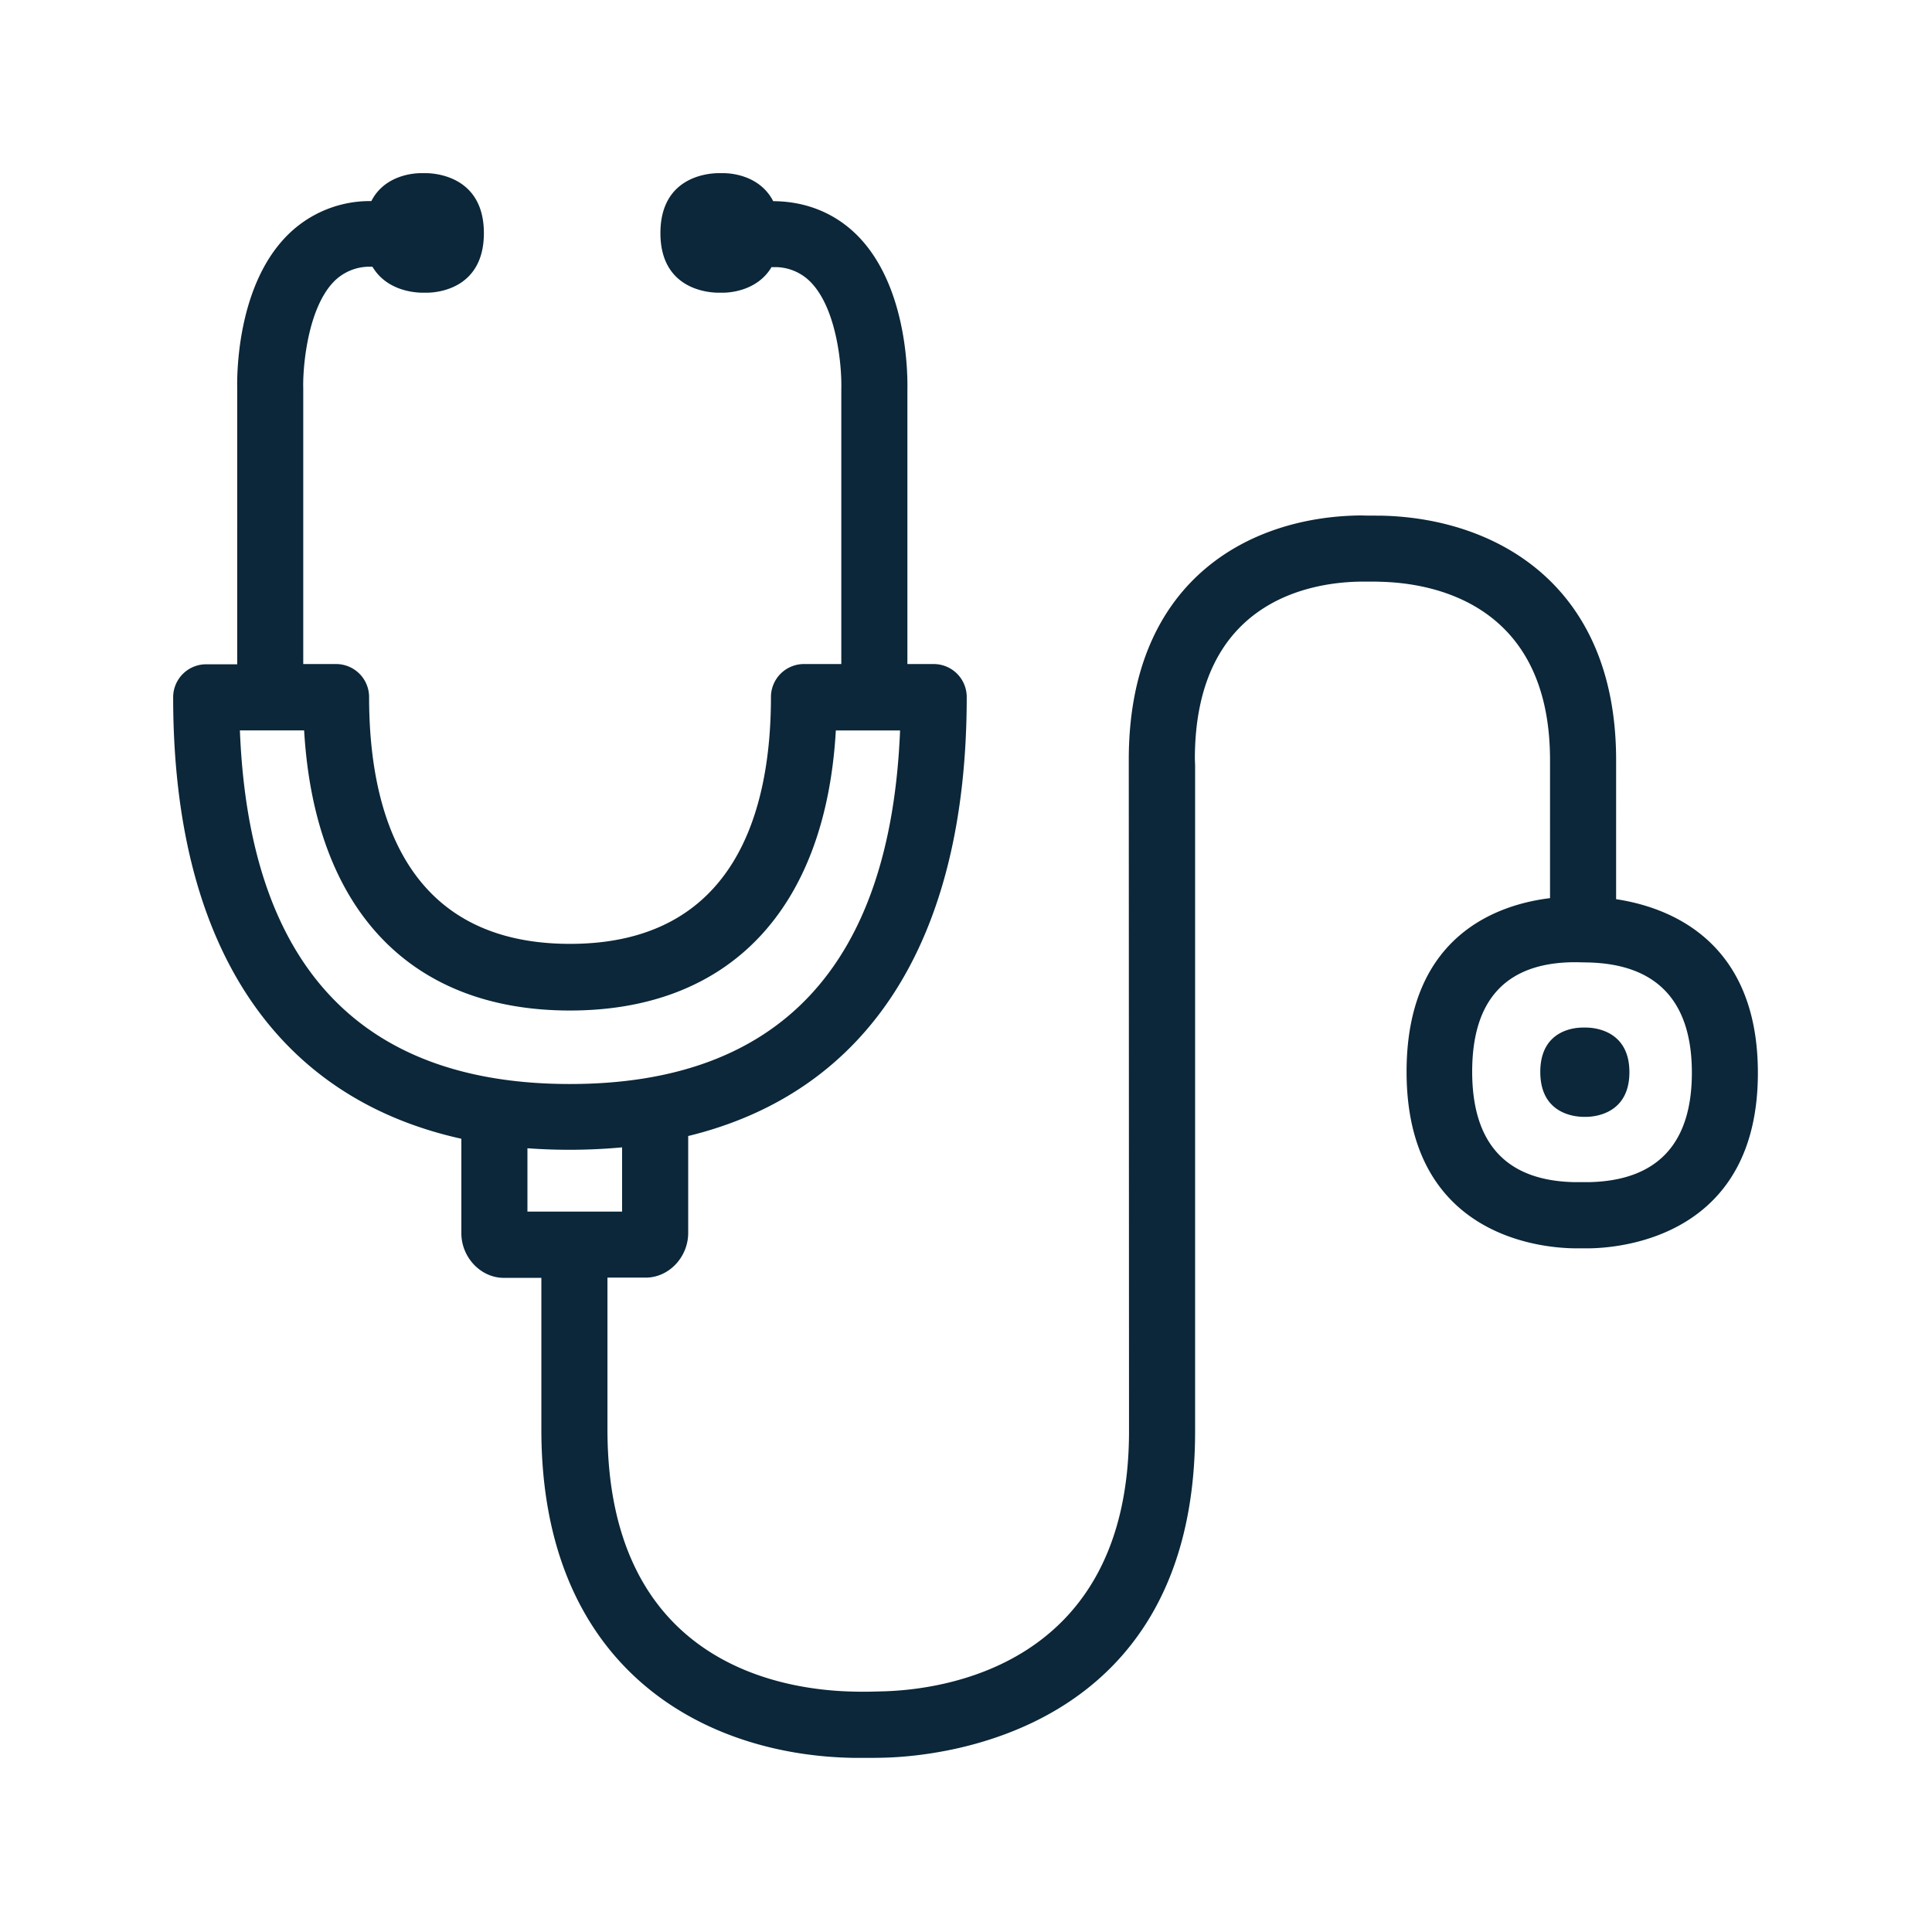 <svg xmlns="http://www.w3.org/2000/svg" width="24" height="24" fill="none"><path fill="#0B2739" d="M20.076 11.17c.636.096 1.761.497 1.761 2.158 0 2.014-1.666 2.17-2.08 2.179h-.202c-.437-.006-2.082-.165-2.082-2.193 0-1.712 1.157-2.081 1.782-2.157V9.443c0-1.956-1.473-2.202-2.107-2.216-.036-.002-.076-.002-.116-.002h-.116c-.625.005-2.073.232-2.073 2.204l.003.078v8.275c0 3.79-3.235 4.041-3.885 4.053-.065.002-.143.002-.219.002h-.129c-1.88-.027-3.888-1.114-3.888-4.078v-1.885h-.467c-.286 0-.527-.255-.527-.555v-1.173c-2.316-.513-3.58-2.412-3.58-5.485a.41.41 0 0 1 .41-.409h.386V4.835c-.003-.112-.023-1.247.608-1.897a1.445 1.445 0 0 1 1.058-.44c.16-.313.505-.347.617-.347h.07c.145.003.711.062.711.745 0 .684-.566.74-.708.74h-.068c-.109-.003-.437-.034-.608-.322h-.003a.62.62 0 0 0-.484.192c-.328.348-.38 1.085-.373 1.315v3.428h.41a.41.41 0 0 1 .408.41c0 1.4.432 3.066 2.496 3.066 2.062 0 2.496-1.669 2.496-3.067a.41.41 0 0 1 .409-.409h.465V4.835c.008-.264-.048-.986-.378-1.328a.617.617 0 0 0-.476-.188l-.012-.002c-.168.285-.495.319-.605.319h-.067c-.14-.003-.709-.056-.709-.74 0-.686.566-.742.712-.745h.07c.112 0 .457.034.619.348.415.002.781.154 1.059.44.63.652.61 1.784.608 1.91v3.4h.327a.41.41 0 0 1 .41.41c0 3.022-1.22 4.907-3.46 5.453v1.204c0 .3-.24.555-.527.555h-.476v1.885c0 2.9 2.151 3.244 3.079 3.258.106.003.22 0 .319-.003.723-.014 3.081-.285 3.081-3.232l-.003-8.342c0-2.221 1.49-3.022 2.885-3.034.043.002.089.002.134.002l.13.001c1.403.034 2.905.849 2.905 3.037zM7.08 13.466c2.605 0 3.983-1.476 4.101-4.392h-.798c-.126 2.216-1.317 3.479-3.303 3.479-1.989 0-3.173-1.26-3.302-3.48H2.98c.115 2.917 1.493 4.393 4.101 4.393m12.656 1.219c.848-.017 1.28-.474 1.28-1.36 0-.887-.434-1.35-1.291-1.369l-.143-.003h-.037c-.834.009-1.258.463-1.258 1.359 0 .9.43 1.358 1.275 1.373zm-13.185-.42v.786h1.176v-.798a7.149 7.149 0 0 1-1.176.011m13.689-.945c0-.51-.42-.552-.53-.554h-.053c-.109 0-.524.039-.524.551 0 .516.418.555.53.558h.05c.104-.003.527-.042.527-.555"/></svg>